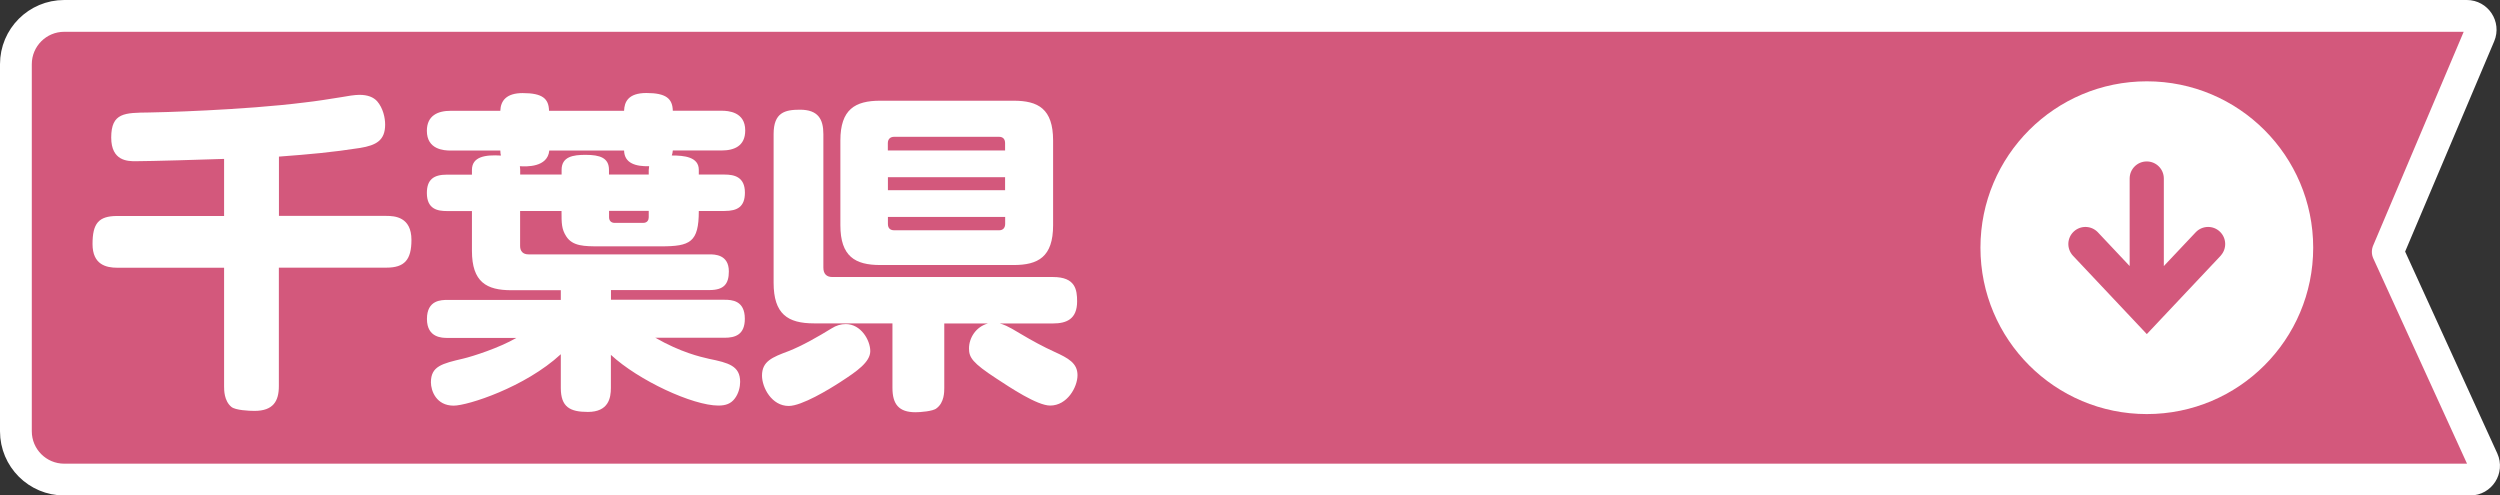 <?xml version="1.0" encoding="UTF-8"?>
<svg id="Layer_1" data-name="Layer 1" xmlns="http://www.w3.org/2000/svg" viewBox="0 0 314.5 62.33">
  <rect x="0" y="0" width="314.5" height="62.33" fill="#333333" stroke="none"/>
  <defs>
    <style>
      .cls-1 {
        fill: #d3587c;
        stroke: #fff;
        stroke-linejoin: round;
        stroke-width: 4px;
      }

      .cls-2 {
        fill: #fff;
        stroke-width: 0px;
      }
    </style>
  </defs>
  <path class="cls-1" d="M310.33,2H8.08c-3.36,0-6.08,2.72-6.08,6.08v46.17c0,3.36,2.72,6.08,6.08,6.08h302.68c1.26,0,2.1-1.31,1.58-2.46l-11.96-26.19,11.55-27.27c.48-1.14-.36-2.41-1.6-2.41Z"/>
  <g>
    <path class="cls-2" d="M35.08,27.16h13.53c1.05,0,3.15.13,3.15,3.02,0,2.52-.88,3.49-3.15,3.49h-13.53v14.91c0,1.89-.71,3.11-3.07,3.11-.67,0-2.39-.08-2.9-.5-.92-.76-.92-2.1-.92-2.6v-14.91h-13.44c-1.39,0-3.11-.38-3.11-2.98s.76-3.53,3.11-3.53h13.44v-7.18c-2.18.08-9.37.29-11.13.29-.97,0-3.07,0-3.07-2.98,0-3.15,1.72-3.11,4.75-3.15.97,0,11.93-.29,19.58-1.26,1.51-.17,3.07-.42,4.62-.67.71-.13,1.68-.29,2.27-.29,1.05,0,1.76.29,2.23.8.76.88,1.01,2.1,1.01,2.94,0,1.97-1.09,2.6-3.15,2.94-3.53.55-6.34.8-10.21,1.09v7.48Z"/>
    <path class="cls-2" d="M78.51,13.93c.04-1.09.5-2.23,2.81-2.23,2.48,0,3.28.71,3.32,2.23h6.13c.84,0,2.98.13,2.98,2.48,0,1.97-1.39,2.52-2.98,2.52h-6.13c-.04.29-.04.38-.13.63,1.55,0,3.4.17,3.4,1.81v.59h3.24c1.22,0,2.56.29,2.56,2.27,0,1.76-.92,2.31-2.56,2.31h-3.24c0,3.95-1.09,4.45-4.75,4.45h-7.73c-1.89,0-3.4,0-4.2-1.26-.59-.92-.59-1.64-.59-3.19h-5.21v4.41c0,.63.34,1.05,1.05,1.05h22.77c.63,0,2.44,0,2.44,2.14,0,1.55-.59,2.35-2.44,2.35h-12.39v1.22h14.28c.92,0,2.56.08,2.56,2.39,0,2.02-1.22,2.39-2.56,2.39h-8.7c3.24,1.85,5.63,2.39,6.76,2.65,2.44.5,3.91.88,3.91,2.9,0,.59-.17,1.47-.71,2.14-.46.59-1.09.84-2.02.84-3.23,0-10.04-3.15-13.53-6.38v4.16c0,1.26-.29,3.02-2.9,3.02-2.27,0-3.4-.63-3.4-3.02v-4.24c-4.5,4.16-11.72,6.47-13.48,6.47-2.18,0-2.86-1.85-2.86-2.94,0-2.02,1.39-2.35,4.07-2.98,1.22-.29,4.5-1.34,6.68-2.6h-8.65c-.67,0-2.6,0-2.6-2.39s1.81-2.39,2.6-2.39h14.24v-1.22h-6.22c-3.11,0-4.96-1.01-4.96-4.96v-5h-3.15c-1.13,0-2.52-.21-2.52-2.27,0-1.68.84-2.31,2.52-2.31h3.15v-.59c0-1.68,1.68-1.93,3.65-1.81-.04-.21-.08-.29-.08-.63h-6.26c-.84,0-2.98-.13-2.98-2.48,0-1.93,1.39-2.52,2.98-2.52h6.26c.04-1.26.76-2.23,2.81-2.23,2.52,0,3.28.71,3.32,2.23h9.41ZM81.62,21.33q0-.17.04-.42c-1.64.04-3.11-.34-3.15-1.97h-9.41c-.21,2.14-2.9,2.02-3.7,1.97,0,.13.04.25.04.42v.63h5.21v-.59c0-1.68,1.47-1.89,3.02-1.89,1.81,0,2.94.38,2.94,1.89v.59h5v-.63ZM76.62,26.53v.8c0,.38.21.71.71.71h3.57c.55,0,.71-.38.71-.71v-.8h-5Z"/>
    <path class="cls-2" d="M105.81,48c-1.55,1.01-4.96,3.07-6.59,3.07-2.14,0-3.36-2.31-3.36-3.82,0-1.81,1.3-2.31,3.32-3.07,1.72-.67,3.78-1.85,5.42-2.86.59-.38,1.18-.55,1.81-.55,1.89,0,3.07,2.02,3.07,3.4s-1.72,2.56-3.66,3.82ZM118.79,40.69v8.11c0,.5,0,1.85-.97,2.56-.42.38-2.06.5-2.65.5-2.1,0-2.9-1.01-2.9-3.07v-8.11h-9.87c-3.32,0-5.08-1.18-5.08-5.12v-18.69c0-2.73,1.43-3.07,3.32-3.07,2.27,0,2.94,1.18,2.94,3.07v16.8c0,.8.42,1.18,1.13,1.18h27.77c2.81,0,3.02,1.6,3.02,3.07,0,2.23-1.34,2.77-3.02,2.77h-6.72c.46.13.84.21,2.69,1.34,1.34.8,2.81,1.6,4.2,2.23,1.76.8,2.9,1.43,2.9,2.94s-1.3,3.82-3.44,3.82c-1.64,0-5.04-2.27-6.76-3.4-3.02-1.97-3.45-2.65-3.45-3.78,0-1.3.84-2.73,2.39-3.15h-5.5ZM132.48,28.34c0,3.99-1.89,5-4.96,5h-16.8c-3.15,0-5-1.09-5-5v-10.67c0-3.91,1.85-5,5-5h16.8c3.07,0,4.96,1.01,4.96,5v10.67ZM126.44,18.93v-.92c0-.5-.25-.8-.76-.8h-13.19c-.5,0-.8.29-.8.8v.92h14.74ZM126.44,22.29h-14.74v1.64h14.74v-1.64ZM126.44,27.29h-14.74v.88c0,.5.25.8.8.8h13.19c.55,0,.76-.38.76-.8v-.88Z"/>
  </g>
  <path class="cls-2" d="M270.07,10.23c-11.56,0-20.93,9.37-20.93,20.93s9.37,20.93,20.93,20.93,20.93-9.37,20.93-20.93-9.37-20.93-20.93-20.93ZM279.38,32.15l-9.31,9.88-9.31-9.88c-.8-.88-.74-2.24.14-3.04.86-.78,2.18-.74,2.99.09l4.02,4.27v-11.01c0-1.19.96-2.15,2.15-2.15s2.15.96,2.15,2.15v11.01l4.03-4.27c.83-.85,2.19-.87,3.04-.04.83.81.87,2.13.09,2.99Z"/>
</svg>